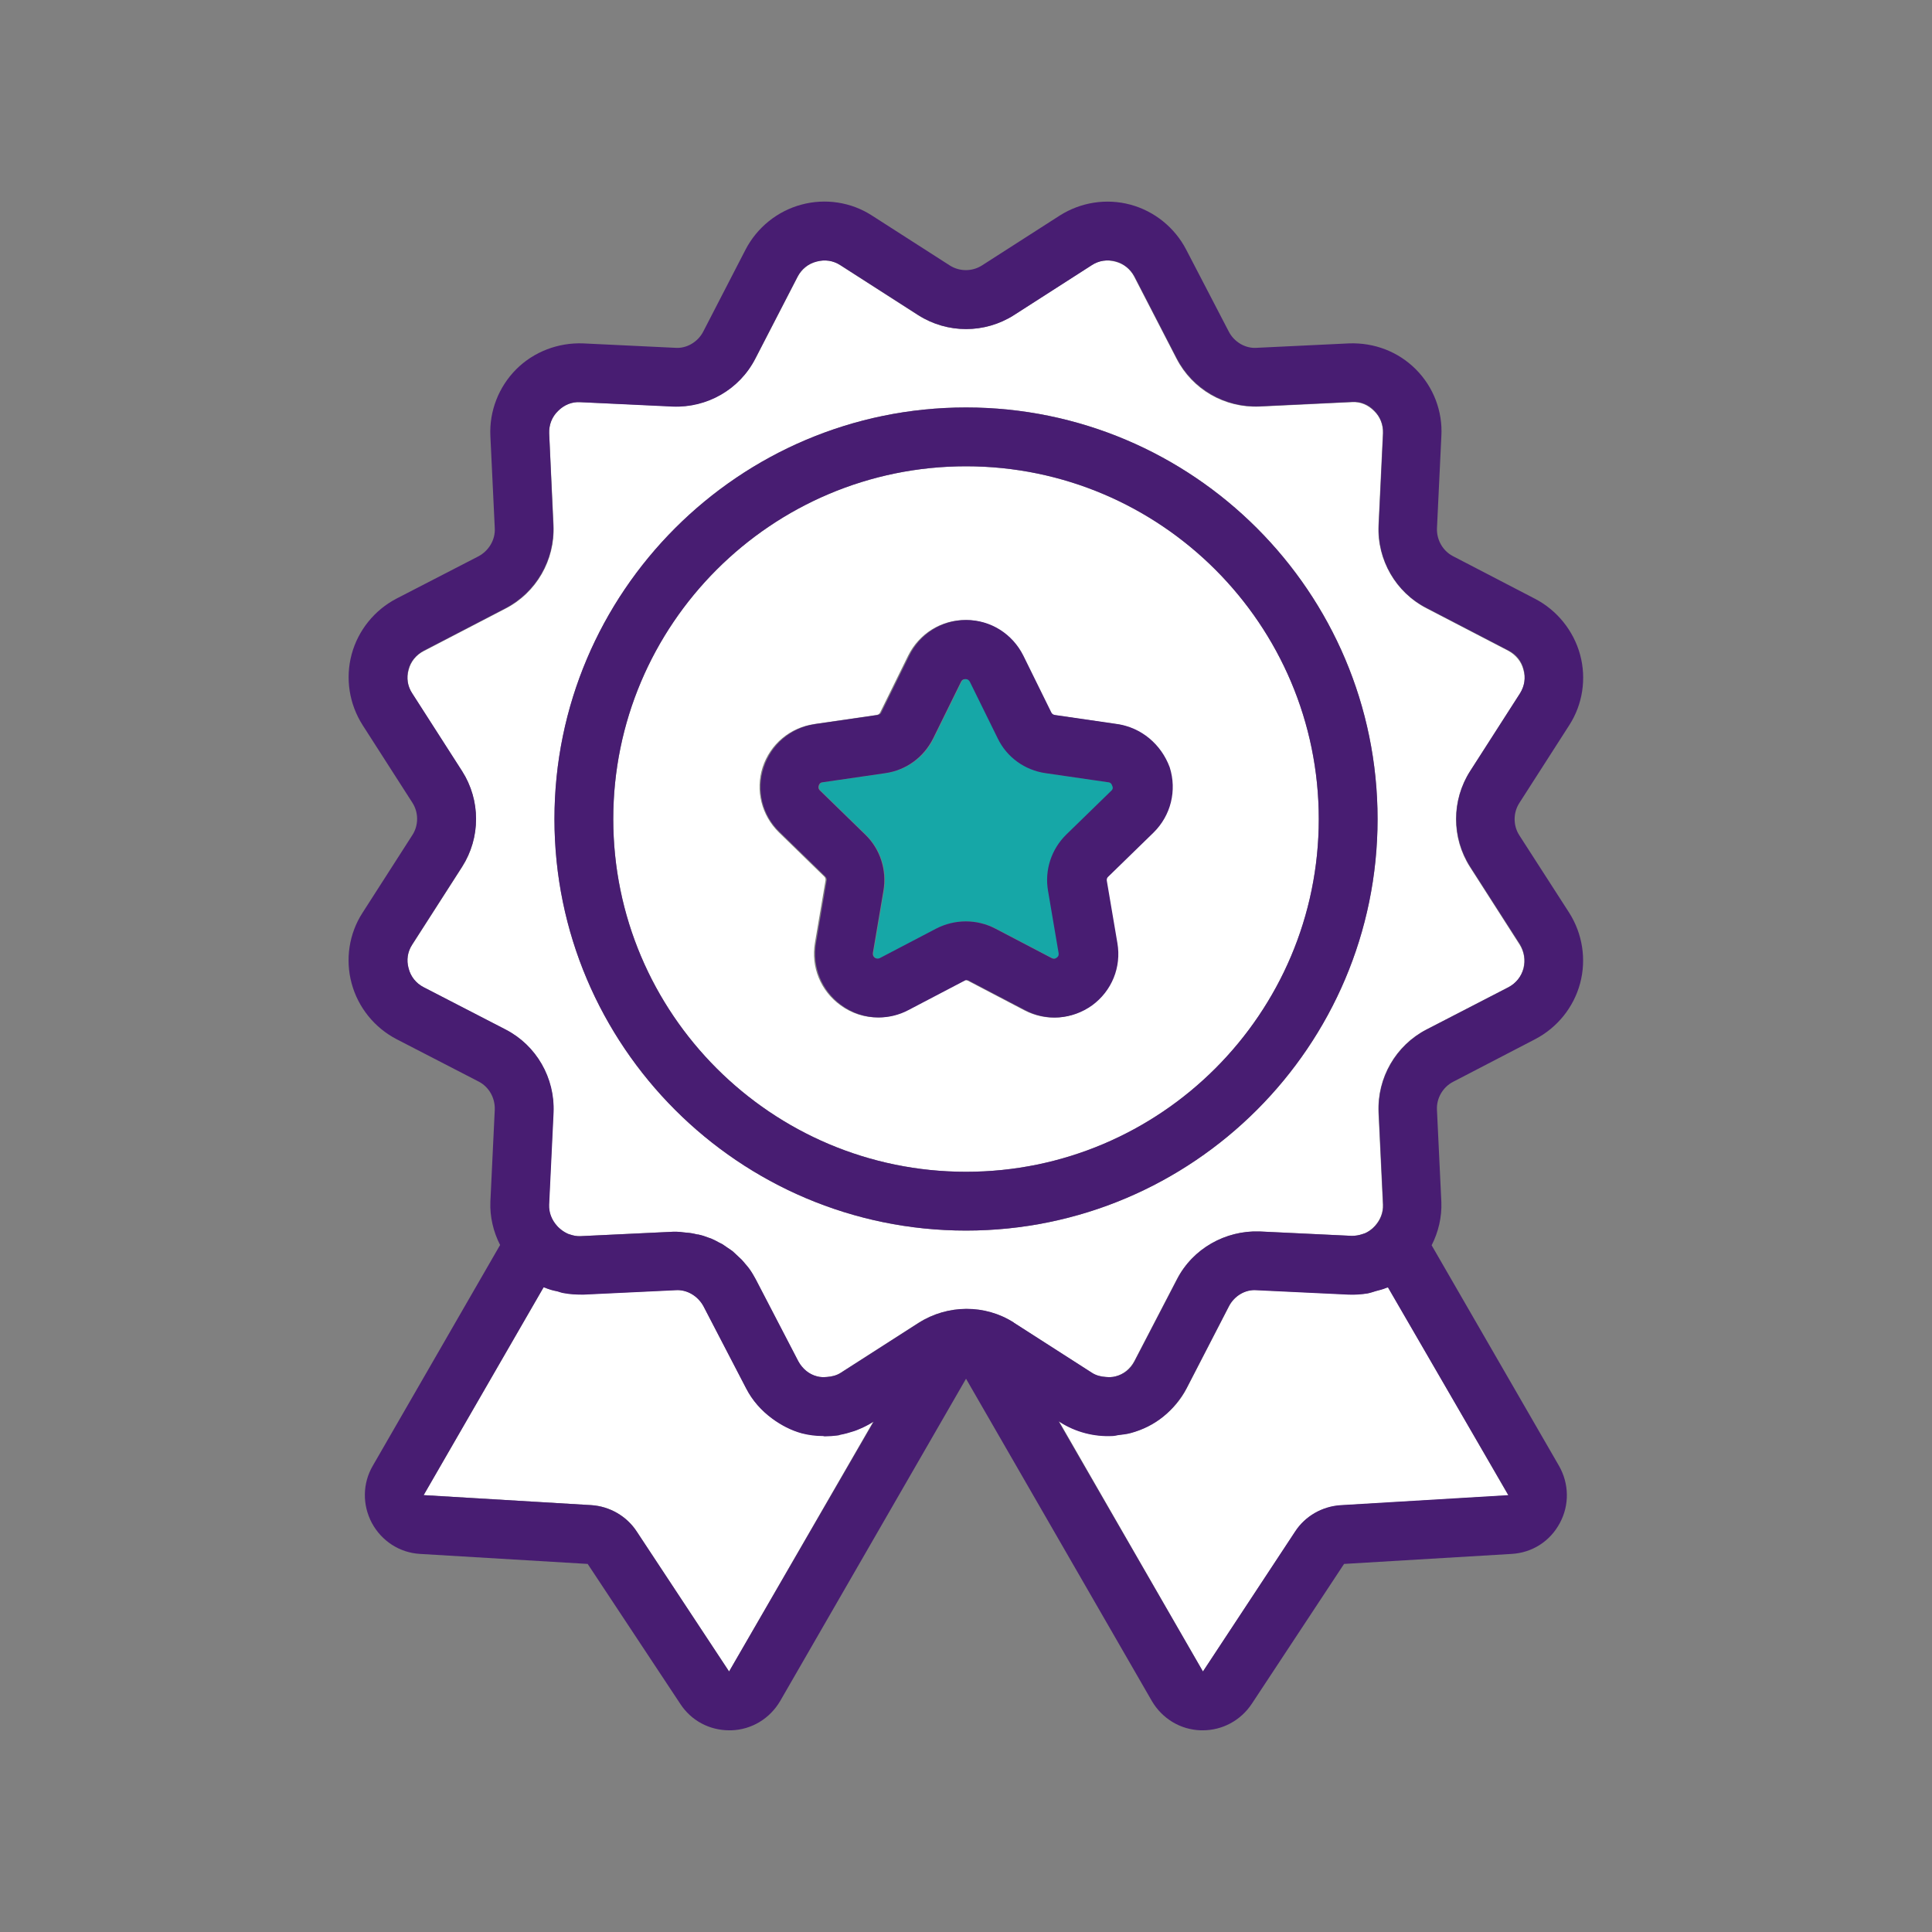 <svg viewBox="0 0 72 72" fill="none" xmlns="http://www.w3.org/2000/svg">
<rect x="0" y="0" width="72" height="72" fill="#808080" stroke="none"/>
<path d="M51.677 47.985C51.546 48.04 51.414 48.073 51.283 48.106C51.184 48.139 51.086 48.171 50.976 48.193C50.746 48.237 50.505 48.248 50.275 48.237L46.835 48.073C46.408 48.04 46.003 48.292 45.805 48.675L44.228 51.732C44.02 52.148 43.713 52.499 43.362 52.783C43.012 53.068 42.596 53.276 42.146 53.397C41.993 53.441 41.829 53.452 41.675 53.474C41.61 53.485 41.533 53.507 41.467 53.507C40.788 53.539 40.098 53.364 39.517 52.992L39.462 52.959L44.83 62.292L48.27 57.078C48.643 56.508 49.278 56.136 49.968 56.103L56.213 55.73L51.743 47.985C51.721 47.985 51.699 47.985 51.677 47.985Z" fill="white"/>
<path d="M31.958 53.276C31.903 53.298 31.86 53.32 31.805 53.331C31.64 53.386 31.476 53.43 31.301 53.463C31.268 53.474 31.235 53.474 31.213 53.485C31.049 53.507 30.884 53.517 30.731 53.517C30.709 53.517 30.687 53.507 30.665 53.507C30.402 53.496 30.14 53.474 29.888 53.408C29.482 53.298 29.121 53.112 28.781 52.86C28.376 52.564 28.036 52.181 27.806 51.732L26.218 48.675C26.02 48.292 25.604 48.051 25.177 48.073L21.737 48.237C21.496 48.248 21.255 48.226 21.014 48.182C20.937 48.171 20.861 48.139 20.773 48.117C20.609 48.095 20.455 48.051 20.302 47.985C20.291 47.974 20.269 47.974 20.258 47.974L15.788 55.719L22.033 56.092C22.723 56.136 23.358 56.497 23.731 57.078L27.171 62.292L32.55 52.97L32.495 53.003C32.331 53.112 32.144 53.2 31.958 53.276Z" fill="white"/>
<path d="M41.325 29.153L38.991 28.814C38.213 28.704 37.556 28.222 37.205 27.521L36.165 25.407C36.154 25.385 36.121 25.308 36 25.308C35.88 25.308 35.858 25.385 35.836 25.407L34.795 27.521C34.456 28.222 33.787 28.704 33.01 28.814L30.676 29.153C30.643 29.153 30.567 29.164 30.534 29.274C30.501 29.383 30.556 29.438 30.578 29.46L32.265 31.103C32.823 31.651 33.075 32.429 32.944 33.196L32.549 35.518C32.549 35.551 32.528 35.628 32.626 35.694C32.714 35.759 32.79 35.715 32.812 35.704L34.905 34.609C35.595 34.247 36.417 34.247 37.118 34.609L39.21 35.704C39.232 35.715 39.309 35.748 39.396 35.694C39.484 35.628 39.473 35.551 39.473 35.518L39.079 33.196C38.947 32.429 39.199 31.64 39.758 31.103L41.445 29.46C41.467 29.438 41.522 29.383 41.489 29.274C41.434 29.175 41.346 29.164 41.325 29.153Z" fill="#16A7A7"/>
<path d="M36.001 17.377C28.748 17.377 22.855 23.27 22.855 30.523C22.855 37.775 28.748 43.669 36.001 43.669C43.253 43.669 49.147 37.775 49.147 30.523C49.147 23.27 43.253 17.377 36.001 17.377ZM42.946 31.027L41.259 32.67C41.215 32.714 41.193 32.768 41.204 32.823L41.599 35.146C41.752 36.044 41.391 36.931 40.657 37.468C39.923 38.005 38.969 38.071 38.159 37.644L36.066 36.548C36.012 36.515 35.946 36.515 35.902 36.548L33.81 37.644C33.459 37.83 33.087 37.917 32.703 37.917C32.21 37.917 31.728 37.764 31.312 37.457C30.578 36.92 30.216 36.033 30.37 35.135L30.764 32.812C30.775 32.758 30.753 32.692 30.709 32.659L29.022 31.016C28.376 30.38 28.146 29.449 28.42 28.595C28.704 27.729 29.439 27.116 30.337 26.984L32.67 26.645C32.725 26.634 32.78 26.601 32.802 26.546L33.843 24.432C34.248 23.621 35.059 23.106 35.968 23.106C36.877 23.106 37.688 23.61 38.093 24.432L39.134 26.546C39.156 26.601 39.211 26.634 39.265 26.645L41.599 26.984C42.497 27.116 43.231 27.729 43.516 28.595C43.834 29.46 43.603 30.391 42.946 31.027Z" fill="white"/>
<path d="M54.778 32.308C54.087 31.224 54.087 29.832 54.778 28.748L56.64 25.845C56.815 25.582 56.859 25.264 56.771 24.957C56.695 24.651 56.487 24.41 56.213 24.256L53.156 22.668C52.017 22.076 51.316 20.871 51.371 19.589L51.535 16.149C51.546 15.832 51.436 15.536 51.206 15.317C50.987 15.098 50.702 14.966 50.374 14.988L46.934 15.153C45.63 15.207 44.436 14.517 43.844 13.367L42.267 10.31C42.124 10.026 41.873 9.828 41.566 9.752C41.259 9.664 40.952 9.708 40.678 9.883L37.775 11.746C36.691 12.436 35.299 12.436 34.215 11.746L31.312 9.883C31.049 9.708 30.742 9.664 30.435 9.741C30.129 9.828 29.887 10.026 29.734 10.3L28.157 13.356C27.565 14.495 26.349 15.196 25.078 15.142L21.627 14.988C21.31 14.966 21.014 15.087 20.795 15.317C20.576 15.536 20.455 15.832 20.466 16.149L20.631 19.589C20.685 20.871 19.995 22.087 18.845 22.679L15.788 24.267C15.504 24.41 15.306 24.662 15.23 24.968C15.142 25.264 15.186 25.571 15.361 25.845L17.223 28.748C17.914 29.832 17.914 31.224 17.223 32.308L15.361 35.211C15.186 35.474 15.142 35.781 15.219 36.088C15.306 36.395 15.504 36.636 15.777 36.789L18.834 38.367C19.973 38.958 20.674 40.163 20.619 41.456L20.455 44.896C20.444 45.192 20.554 45.465 20.751 45.684C20.773 45.706 20.806 45.739 20.839 45.772C20.926 45.849 21.014 45.904 21.113 45.958C21.145 45.98 21.178 45.991 21.222 46.002C21.343 46.046 21.474 46.068 21.627 46.068L25.067 45.904C25.122 45.904 25.166 45.904 25.221 45.904C25.308 45.904 25.385 45.915 25.462 45.926C25.506 45.926 25.538 45.926 25.582 45.937C25.714 45.947 25.834 45.969 25.966 46.002C25.988 46.013 26.009 46.013 26.042 46.013C26.163 46.046 26.283 46.079 26.393 46.123C26.426 46.134 26.459 46.145 26.491 46.156C26.59 46.199 26.689 46.243 26.776 46.298C26.82 46.32 26.864 46.342 26.908 46.364C26.984 46.408 27.05 46.462 27.116 46.506C27.171 46.55 27.236 46.583 27.291 46.627C27.346 46.67 27.401 46.725 27.445 46.769C27.499 46.824 27.565 46.879 27.62 46.933C27.675 46.988 27.718 47.054 27.773 47.109C27.817 47.163 27.872 47.218 27.916 47.284C28.003 47.404 28.091 47.547 28.157 47.678L29.745 50.735C29.887 51.02 30.14 51.217 30.446 51.294C30.567 51.326 30.687 51.326 30.808 51.316C30.994 51.304 31.169 51.261 31.323 51.162L34.226 49.3C35.31 48.61 36.702 48.61 37.775 49.289C37.775 49.289 37.786 49.289 37.786 49.3L40.689 51.162C40.843 51.261 41.029 51.304 41.204 51.316C41.325 51.326 41.445 51.326 41.566 51.294C41.873 51.217 42.114 51.009 42.267 50.735L43.855 47.678C44.447 46.539 45.663 45.849 46.934 45.893L50.374 46.057C50.505 46.057 50.648 46.035 50.768 45.991C50.801 45.98 50.834 45.969 50.867 45.958C50.965 45.915 51.064 45.849 51.151 45.772C51.184 45.739 51.217 45.706 51.239 45.684C51.436 45.465 51.546 45.192 51.535 44.896L51.371 41.456C51.316 40.174 52.006 38.958 53.156 38.367L56.213 36.789C56.498 36.647 56.695 36.395 56.771 36.088C56.848 35.781 56.804 35.474 56.629 35.2L54.778 32.308ZM36.001 45.86C27.543 45.86 20.663 38.98 20.663 30.523C20.663 22.065 27.543 15.185 36.001 15.185C44.458 15.185 51.338 22.065 51.338 30.523C51.338 38.98 44.458 45.86 36.001 45.86Z" fill="white"/>
<path d="M56.618 31.125C56.388 30.764 56.388 30.293 56.618 29.931L58.48 27.028C58.984 26.25 59.127 25.286 58.886 24.399C58.645 23.511 58.031 22.744 57.21 22.317L54.153 20.729C53.77 20.532 53.54 20.126 53.551 19.699L53.715 16.259C53.77 15.328 53.419 14.419 52.762 13.761C52.105 13.104 51.217 12.764 50.275 12.797L46.835 12.962C46.408 12.994 45.992 12.742 45.794 12.359L44.206 9.303C43.779 8.481 43.023 7.867 42.124 7.626C41.226 7.385 40.273 7.539 39.495 8.032L36.592 9.894C36.231 10.124 35.76 10.124 35.398 9.894L32.495 8.032C31.717 7.528 30.753 7.385 29.866 7.626C28.967 7.867 28.211 8.481 27.784 9.303L26.207 12.359C26.009 12.742 25.593 12.994 25.166 12.962L21.726 12.797C20.806 12.764 19.896 13.104 19.239 13.761C18.582 14.419 18.231 15.328 18.275 16.248L18.439 19.688C18.461 20.115 18.22 20.521 17.837 20.729L14.78 22.306C13.959 22.733 13.345 23.489 13.104 24.388C12.863 25.286 13.017 26.239 13.51 27.017L15.372 29.92C15.602 30.282 15.602 30.753 15.372 31.114L13.51 34.017C13.006 34.795 12.863 35.759 13.104 36.647C13.345 37.545 13.959 38.301 14.78 38.728L17.837 40.306C18.22 40.503 18.45 40.908 18.439 41.346L18.275 44.786C18.253 45.345 18.385 45.904 18.637 46.397L13.893 54.624C13.51 55.281 13.499 56.081 13.86 56.76C14.222 57.428 14.89 57.867 15.657 57.91L21.901 58.283L25.352 63.498C25.758 64.122 26.437 64.484 27.182 64.484C27.204 64.484 27.226 64.484 27.247 64.484C28.014 64.462 28.693 64.045 29.077 63.388L36.001 51.381L42.924 63.388C43.308 64.045 43.987 64.462 44.754 64.484C44.776 64.484 44.797 64.484 44.819 64.484C45.553 64.484 46.233 64.122 46.649 63.498L50.089 58.283L56.333 57.91C57.1 57.867 57.768 57.439 58.13 56.76C58.491 56.092 58.48 55.292 58.097 54.624L53.353 46.408C53.605 45.915 53.737 45.356 53.715 44.797L53.551 41.357C53.529 40.93 53.77 40.514 54.153 40.316L57.21 38.728C58.031 38.301 58.645 37.545 58.886 36.647C59.127 35.748 58.973 34.795 58.48 34.017L56.618 31.125ZM27.171 62.292L23.731 57.078C23.358 56.508 22.723 56.136 22.033 56.092L15.788 55.719L20.258 47.974C20.269 47.985 20.291 47.985 20.302 47.985C20.455 48.051 20.609 48.095 20.773 48.127C20.85 48.149 20.926 48.182 21.014 48.193C21.244 48.237 21.485 48.248 21.737 48.248L25.177 48.084C25.604 48.051 26.009 48.303 26.218 48.686L27.806 51.743C28.036 52.192 28.376 52.575 28.781 52.871C29.11 53.112 29.482 53.309 29.888 53.419C30.151 53.485 30.402 53.517 30.665 53.517C30.687 53.517 30.709 53.528 30.731 53.528C30.895 53.528 31.06 53.517 31.213 53.496C31.246 53.496 31.279 53.485 31.301 53.474C31.476 53.441 31.64 53.397 31.805 53.342C31.86 53.32 31.914 53.309 31.958 53.287C32.144 53.211 32.331 53.123 32.506 53.014L32.561 52.981L27.171 62.292ZM56.213 55.719L49.968 56.092C49.278 56.136 48.643 56.497 48.27 57.067L44.83 62.292L39.451 52.97L39.506 53.003C40.087 53.375 40.777 53.55 41.456 53.517C41.522 53.517 41.599 53.495 41.664 53.485C41.818 53.463 41.982 53.452 42.135 53.408C42.585 53.287 43.001 53.079 43.351 52.794C43.702 52.51 43.998 52.148 44.217 51.743L45.794 48.686C45.992 48.303 46.397 48.051 46.824 48.084L50.264 48.248C50.505 48.259 50.735 48.237 50.965 48.204C51.075 48.182 51.162 48.149 51.272 48.117C51.403 48.084 51.535 48.051 51.666 47.996C51.688 47.985 51.71 47.985 51.721 47.974L56.213 55.719ZM56.782 36.088C56.695 36.395 56.498 36.636 56.224 36.789L53.167 38.367C52.028 38.958 51.327 40.163 51.382 41.456L51.546 44.896C51.557 45.192 51.447 45.465 51.25 45.684C51.228 45.706 51.195 45.739 51.162 45.772C51.075 45.849 50.976 45.915 50.878 45.958C50.845 45.969 50.812 45.98 50.779 45.991C50.648 46.035 50.516 46.057 50.385 46.057L46.945 45.893C45.674 45.849 44.447 46.528 43.866 47.678L42.278 50.735C42.135 51.02 41.883 51.217 41.577 51.294C41.456 51.326 41.336 51.326 41.215 51.316C41.029 51.304 40.854 51.261 40.7 51.162L37.797 49.3C37.797 49.3 37.786 49.3 37.786 49.289C36.713 48.599 35.321 48.61 34.237 49.3L31.334 51.162C31.18 51.261 30.994 51.304 30.819 51.316C30.698 51.326 30.578 51.326 30.457 51.294C30.151 51.217 29.91 51.009 29.756 50.735L28.168 47.678C28.091 47.536 28.014 47.404 27.927 47.284C27.883 47.218 27.828 47.163 27.784 47.109C27.74 47.054 27.686 46.988 27.631 46.933C27.576 46.879 27.51 46.824 27.456 46.769C27.401 46.725 27.357 46.67 27.302 46.627C27.247 46.583 27.193 46.55 27.127 46.506C27.061 46.462 26.984 46.408 26.919 46.364C26.875 46.342 26.831 46.32 26.787 46.298C26.689 46.243 26.601 46.199 26.502 46.156C26.47 46.145 26.437 46.134 26.404 46.123C26.283 46.079 26.174 46.035 26.053 46.013C26.031 46.002 26.009 46.002 25.977 46.002C25.856 45.969 25.725 45.947 25.593 45.937C25.56 45.937 25.517 45.937 25.473 45.926C25.396 45.915 25.308 45.904 25.232 45.904C25.177 45.904 25.133 45.904 25.078 45.904L21.638 46.068C21.496 46.079 21.364 46.046 21.233 46.002C21.2 45.991 21.156 45.98 21.123 45.958C21.025 45.915 20.937 45.849 20.85 45.772C20.817 45.739 20.784 45.717 20.762 45.684C20.565 45.465 20.455 45.192 20.466 44.896L20.631 41.456C20.685 40.174 19.995 38.958 18.845 38.367L15.788 36.789C15.504 36.647 15.306 36.395 15.23 36.088C15.142 35.781 15.186 35.474 15.361 35.2L17.223 32.297C17.914 31.213 17.914 29.822 17.223 28.737L15.361 25.834C15.186 25.571 15.142 25.264 15.219 24.957C15.295 24.651 15.504 24.41 15.777 24.256L18.834 22.668C19.973 22.076 20.674 20.871 20.619 19.578L20.466 16.149C20.455 15.832 20.565 15.536 20.795 15.317C21.014 15.098 21.31 14.966 21.627 14.988L25.067 15.153C26.349 15.207 27.565 14.517 28.146 13.367L29.723 10.31C29.866 10.026 30.118 9.828 30.424 9.752C30.742 9.664 31.049 9.708 31.323 9.883L34.226 11.746C35.31 12.436 36.702 12.436 37.786 11.746L40.689 9.883C40.952 9.708 41.27 9.664 41.577 9.741C41.883 9.828 42.124 10.026 42.278 10.3L43.855 13.356C44.447 14.495 45.641 15.196 46.945 15.142L50.385 14.977C50.713 14.955 50.998 15.076 51.217 15.306C51.436 15.525 51.557 15.821 51.546 16.139L51.382 19.578C51.327 20.86 52.017 22.076 53.167 22.657L56.224 24.245C56.508 24.388 56.706 24.64 56.782 24.947C56.87 25.253 56.815 25.56 56.651 25.834L54.789 28.737C54.098 29.822 54.098 31.213 54.789 32.297L56.651 35.2C56.804 35.474 56.859 35.781 56.782 36.088Z" fill="#481D72"/>
<path d="M36.001 15.185C27.543 15.185 20.663 22.065 20.663 30.523C20.663 38.98 27.543 45.86 36.001 45.86C44.458 45.86 51.338 38.98 51.338 30.523C51.338 22.065 44.458 15.185 36.001 15.185ZM36.001 43.669C28.748 43.669 22.854 37.775 22.854 30.523C22.854 23.27 28.748 17.377 36.001 17.377C43.253 17.377 49.147 23.27 49.147 30.523C49.147 37.775 43.253 43.669 36.001 43.669Z" fill="#481D72"/>
<path d="M41.642 26.984L39.309 26.645C39.254 26.634 39.199 26.601 39.178 26.546L38.137 24.432C37.731 23.621 36.921 23.106 36.011 23.106C35.102 23.106 34.291 23.61 33.886 24.432L32.845 26.546C32.824 26.601 32.769 26.634 32.714 26.645L30.381 26.984C29.482 27.116 28.748 27.729 28.463 28.595C28.178 29.46 28.409 30.391 29.066 31.016L30.753 32.659C30.797 32.703 30.819 32.758 30.808 32.812L30.413 35.135C30.26 36.033 30.622 36.92 31.355 37.457C31.772 37.764 32.254 37.917 32.747 37.917C33.119 37.917 33.503 37.83 33.853 37.644L35.946 36.548C35.989 36.515 36.055 36.515 36.11 36.548L38.203 37.644C39.002 38.071 39.966 37.994 40.7 37.468C41.434 36.931 41.796 36.044 41.642 35.146L41.248 32.823C41.237 32.768 41.259 32.703 41.303 32.67L42.99 31.027C43.636 30.391 43.866 29.46 43.592 28.595C43.275 27.74 42.541 27.116 41.642 26.984ZM41.423 29.46L39.736 31.103C39.178 31.651 38.925 32.429 39.057 33.196L39.451 35.518C39.451 35.551 39.473 35.628 39.375 35.694C39.287 35.759 39.21 35.715 39.188 35.704L37.096 34.609C36.406 34.247 35.584 34.247 34.883 34.609L32.791 35.704C32.769 35.715 32.692 35.748 32.604 35.694C32.517 35.628 32.528 35.551 32.528 35.518L32.922 33.196C33.054 32.429 32.802 31.64 32.243 31.103L30.556 29.46C30.534 29.438 30.479 29.383 30.512 29.274C30.545 29.164 30.633 29.153 30.654 29.153L32.988 28.814C33.766 28.704 34.423 28.222 34.773 27.521L35.814 25.407C35.825 25.385 35.858 25.308 35.979 25.308C36.099 25.308 36.121 25.385 36.143 25.407L37.184 27.521C37.523 28.222 38.191 28.704 38.969 28.814L41.303 29.153C41.325 29.153 41.412 29.164 41.445 29.274C41.5 29.383 41.445 29.438 41.423 29.46Z" fill="#481D72"/>
</svg>
